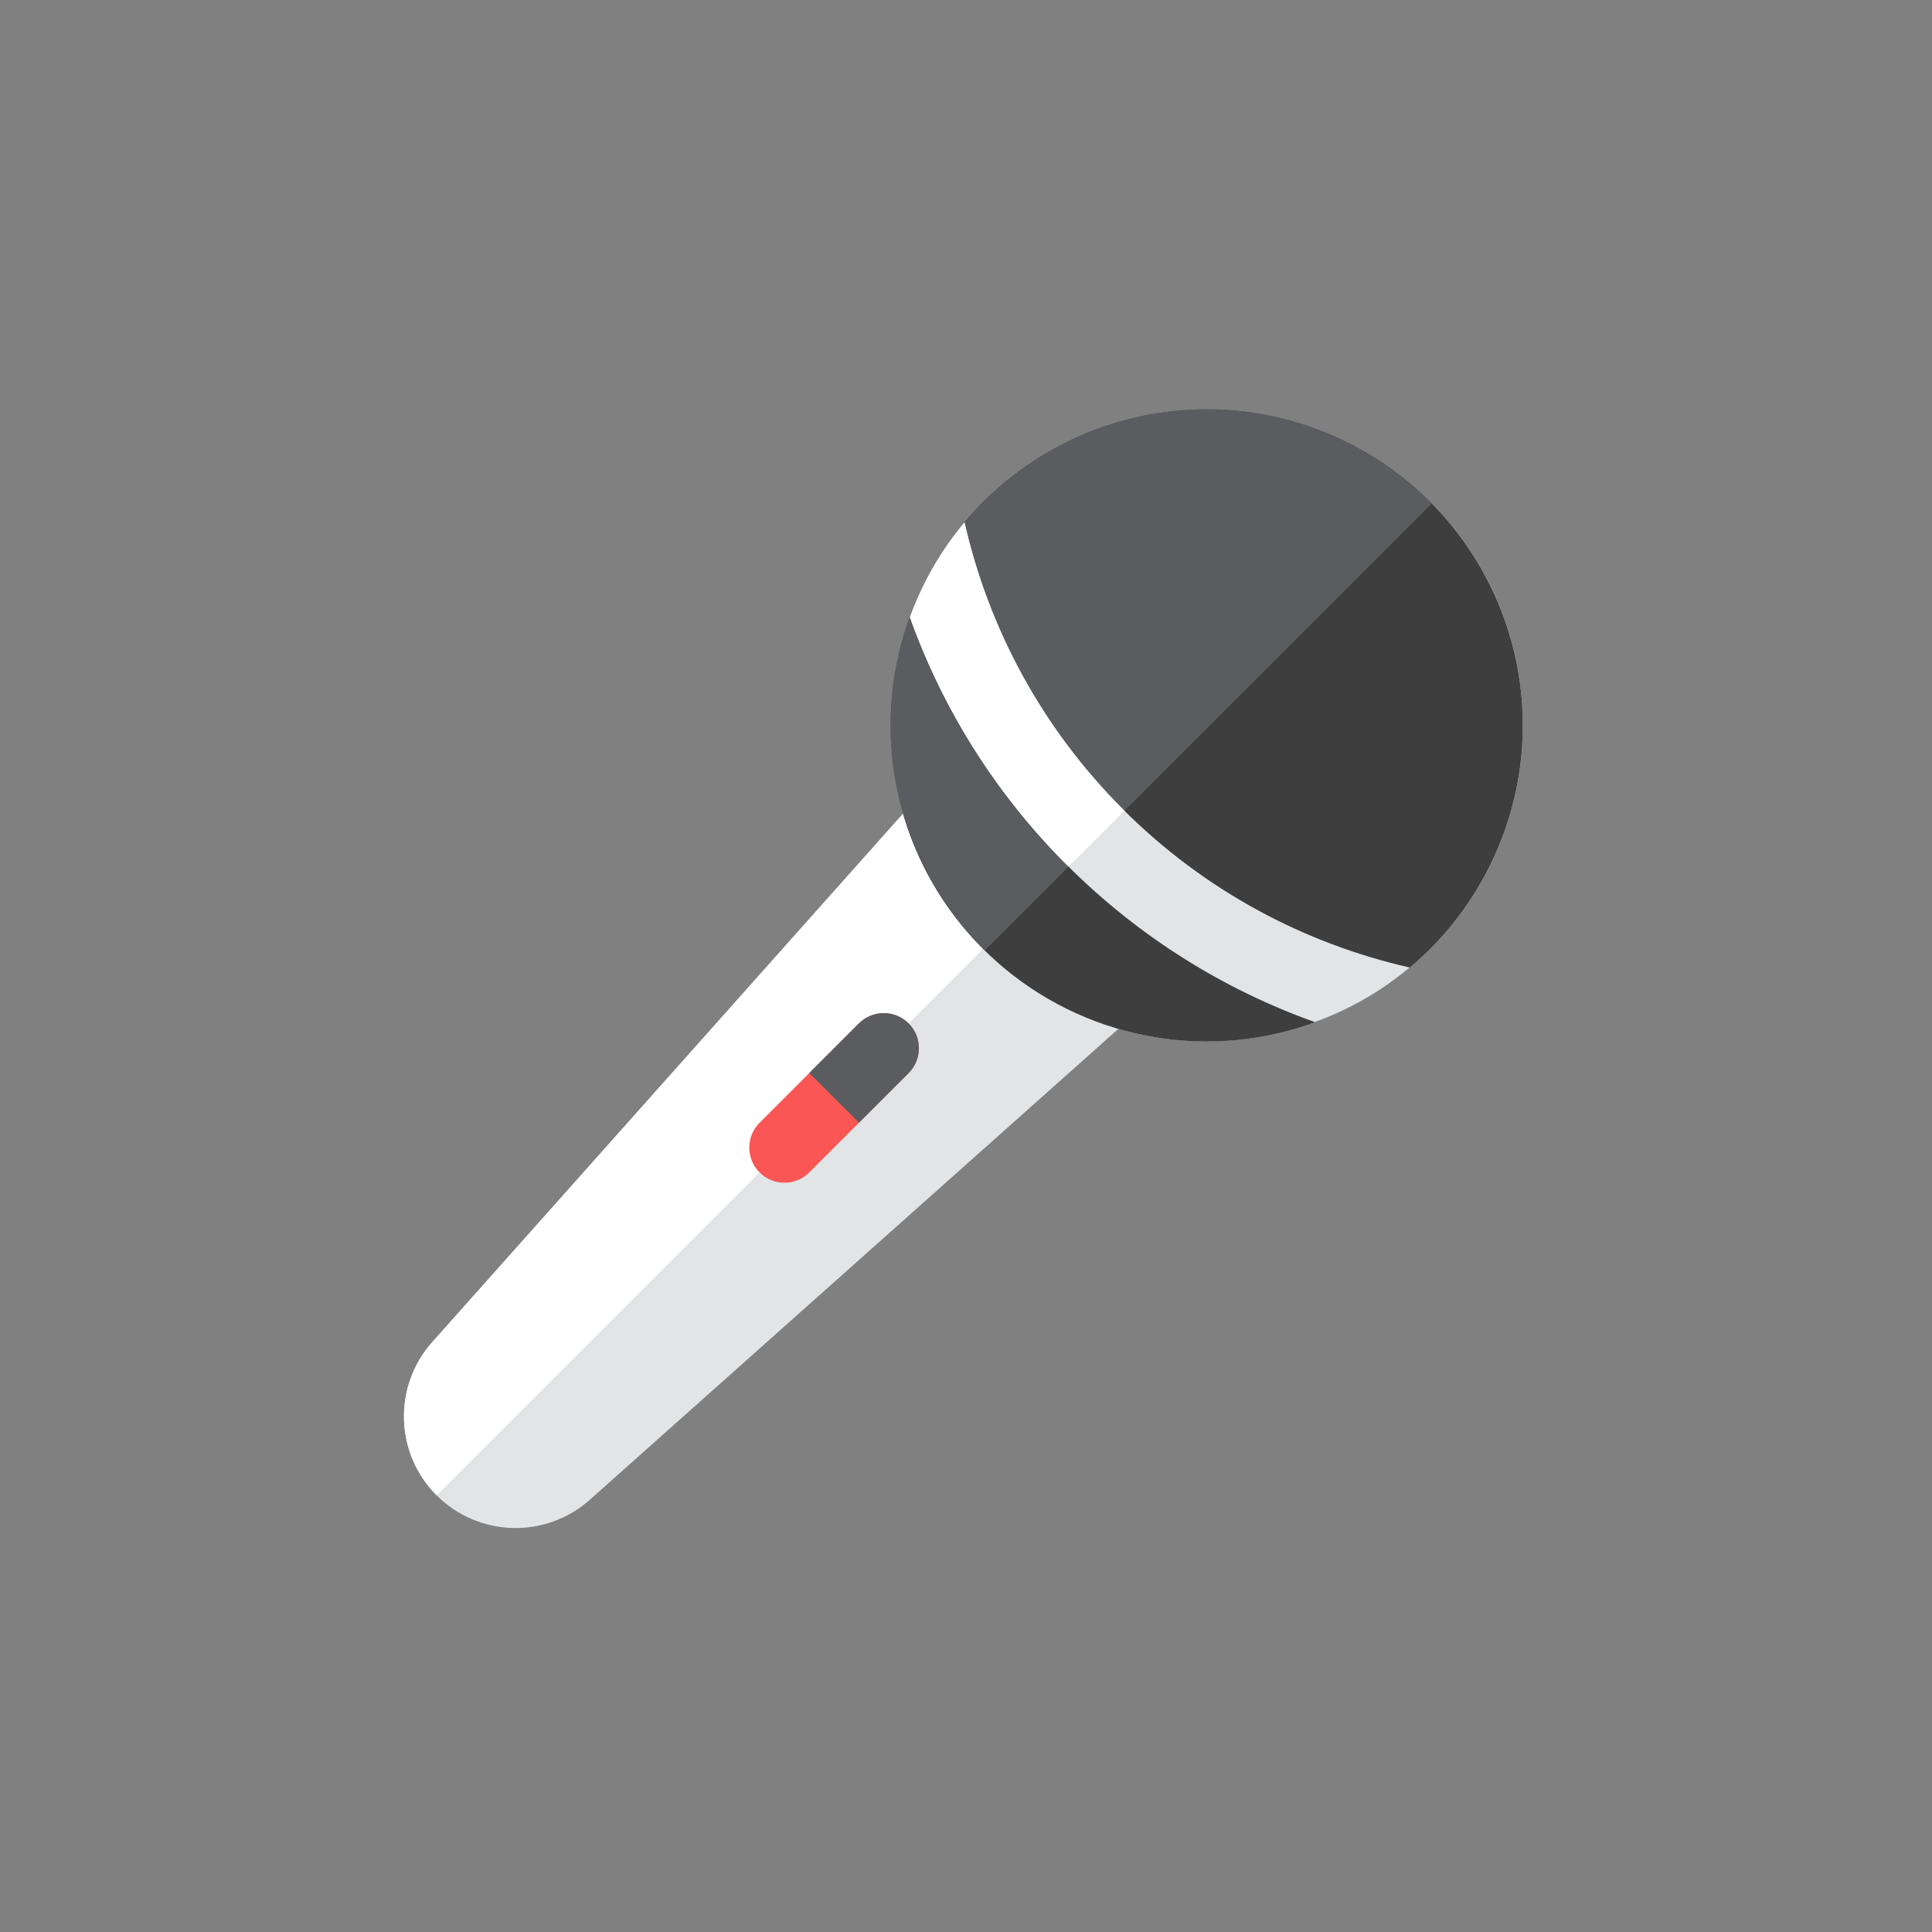 <?xml version="1.0" encoding="iso-8859-1"?>
<!-- Generator: Adobe Illustrator 17.1.0, SVG Export Plug-In . SVG Version: 6.00 Build 0)  -->
<!DOCTYPE svg PUBLIC "-//W3C//DTD SVG 1.0//EN" "http://www.w3.org/TR/2001/REC-SVG-20010904/DTD/svg10.dtd">
<svg version="1.0" xmlns="http://www.w3.org/2000/svg" xmlns:xlink="http://www.w3.org/1999/xlink" x="0px" y="0px" width="110px"
	 height="110px" viewBox="0 0 110 110" style="enable-background:new 0 0 110 110;" xml:space="preserve">
<rect x="0" y="0" width="110" height="110" fill="#808080" stroke="none"/>
<g id="Artboard" style="display:none;">
	
		<rect x="-190.5" y="-443.5" style="display:inline;fill:#808080;stroke:#000000;stroke-miterlimit:10;" width="1363" height="720"/>
</g>
<g id="R-Multicolor" style="display:none;">
	<circle style="display:inline;fill:#FABC3D;" cx="55" cy="55" r="55"/>
	<g style="display:inline;">
		<path style="fill:#E2E4E5;" d="M81.43,28.57c-7.03-7.029-18.427-7.029-25.456,0c-4.807,4.807-6.322,11.655-4.555,17.754
			L24.61,76.415c-2.24,2.515-2.13,6.341,0.251,8.723c2.382,2.382,6.208,2.492,8.723,0.251l30.092-26.809
			c6.098,1.767,12.947,0.252,17.754-4.555C88.46,46.996,88.46,35.599,81.43,28.57z"/>
		<path style="fill:#FFFFFF;" d="M24.61,76.415c-2.24,2.515-2.13,6.341,0.251,8.723l31.113-31.113
			c-2.222-2.222-3.738-4.882-4.555-7.702L24.61,76.415z"/>
		<circle style="fill:#3E3E3F;" cx="68.702" cy="41.298" r="18"/>
		<path style="fill:#FA5655;" d="M51.732,61.097c0.781-0.781,0.781-2.047,0-2.828s-2.047-0.781-2.828,0l-5.657,5.657
			c-0.781,0.781-0.781,2.047,0,2.828c0.781,0.781,2.047,0.781,2.828,0L51.732,61.097z"/>
		<path style="fill:#5B5C5F;" d="M51.732,58.268c-0.781-0.781-2.047-0.781-2.828,0l-2.828,2.828l2.828,2.828l2.828-2.828
			C52.513,60.316,52.513,59.049,51.732,58.268z"/>
		<path style="fill:#5B5C5F;" d="M81.43,28.57c-7.03-7.029-18.427-7.029-25.456,0c-7.029,7.029-7.029,18.426,0,25.456
			c0.03,0.03,0.064,0.055,0.094,0.085l25.447-25.447C81.485,28.633,81.461,28.6,81.43,28.57z"/>
		<path style="fill:#E2E4E5;" d="M74.862,58.195c1.925-0.7,3.754-1.73,5.396-3.109c-5.988-1.362-11.675-4.362-16.328-9.015
			s-7.653-10.34-9.015-16.328c-1.378,1.641-2.408,3.47-3.109,5.396c1.843,5.155,4.82,9.993,8.942,14.114
			S69.706,56.351,74.862,58.195z"/>
		<path style="fill:#FFFFFF;" d="M63.929,46.071c-4.653-4.653-7.653-10.34-9.015-16.328c-1.378,1.642-2.408,3.47-3.109,5.396
			c1.844,5.155,4.82,9.992,8.942,14.114c0.03,0.03,0.062,0.057,0.092,0.087l3.183-3.183C63.992,46.127,63.959,46.101,63.929,46.071z
			"/>
	</g>
</g>
<g id="Multicolor">
	<g>
		<path style="fill:#E2E4E5;" d="M81.43,28.57c-7.03-7.029-18.427-7.029-25.456,0c-4.807,4.807-6.322,11.655-4.555,17.754
			L24.61,76.415c-2.24,2.515-2.13,6.341,0.251,8.723c2.382,2.382,6.208,2.492,8.723,0.251l30.092-26.809
			c6.098,1.767,12.947,0.252,17.754-4.555C88.46,46.996,88.46,35.599,81.43,28.57z"/>
		<path style="fill:#FFFFFF;" d="M24.61,76.415c-2.24,2.515-2.13,6.341,0.251,8.723l31.113-31.113
			c-2.222-2.222-3.738-4.882-4.555-7.702L24.61,76.415z"/>
		<circle style="fill:#3E3E3F;" cx="68.702" cy="41.298" r="18"/>
		<path style="fill:#FA5655;" d="M51.732,61.097c0.781-0.781,0.781-2.047,0-2.828s-2.047-0.781-2.828,0l-5.657,5.657
			c-0.781,0.781-0.781,2.047,0,2.828c0.781,0.781,2.047,0.781,2.828,0L51.732,61.097z"/>
		<path style="fill:#5B5C5F;" d="M51.732,58.268c-0.781-0.781-2.047-0.781-2.828,0l-2.828,2.828l2.828,2.828l2.828-2.828
			C52.513,60.316,52.513,59.049,51.732,58.268z"/>
		<path style="fill:#5B5C5F;" d="M81.43,28.57c-7.03-7.029-18.427-7.029-25.456,0c-7.029,7.029-7.029,18.426,0,25.456
			c0.03,0.03,0.064,0.055,0.094,0.085l25.447-25.447C81.485,28.633,81.461,28.6,81.43,28.57z"/>
		<path style="fill:#E2E4E5;" d="M74.862,58.195c1.925-0.7,3.754-1.73,5.396-3.109c-5.988-1.362-11.675-4.362-16.328-9.015
			s-7.653-10.34-9.015-16.328c-1.378,1.641-2.408,3.47-3.109,5.396c1.843,5.155,4.82,9.993,8.942,14.114
			S69.706,56.351,74.862,58.195z"/>
		<path style="fill:#FFFFFF;" d="M63.929,46.071c-4.653-4.653-7.653-10.34-9.015-16.328c-1.378,1.642-2.408,3.47-3.109,5.396
			c1.844,5.155,4.82,9.992,8.942,14.114c0.03,0.03,0.062,0.057,0.092,0.087l3.183-3.183C63.992,46.127,63.959,46.101,63.929,46.071z
			"/>
	</g>
</g>
<g id="Blue" style="display:none;">
	<g style="display:inline;">
		<g>
			<path style="fill:#E1F5FA;" d="M81.43,28.569c-7.029-7.029-18.426-7.029-25.456,0c-4.807,4.807-6.322,11.655-4.555,17.754
				L24.61,76.415c-2.241,2.515-2.13,6.341,0.251,8.723c2.381,2.382,6.208,2.492,8.723,0.251L63.676,58.58
				c6.099,1.767,12.947,0.252,17.754-4.555C88.459,46.996,88.459,35.599,81.43,28.569z"/>
		</g>
		<g>
			<path style="fill:#FFFFFF;" d="M24.61,76.415c-2.241,2.515-2.13,6.341,0.251,8.723l31.112-31.113
				c-2.222-2.222-3.737-4.883-4.555-7.702L24.61,76.415z"/>
		</g>
		<g>
			<circle style="fill:#0C333D;" cx="68.702" cy="41.298" r="18"/>
		</g>
		<g>
			<path style="fill:#009FC7;" d="M51.732,61.096c0.781-0.781,0.781-2.047,0-2.828c-0.781-0.781-2.048-0.781-2.829,0l-5.657,5.657
				c-0.781,0.781-0.781,2.047,0,2.828c0.781,0.781,2.047,0.781,2.828,0L51.732,61.096z"/>
		</g>
		<g>
			<path style="fill:#00B7E5;" d="M51.732,58.268c-0.781-0.781-2.048-0.781-2.829,0l-2.829,2.828l2.829,2.829l2.829-2.829
				C52.513,60.316,52.513,59.049,51.732,58.268z"/>
		</g>
		<g>
			<path style="fill:#0F6175;" d="M81.43,28.569c-7.029-7.029-18.426-7.029-25.456,0c-7.029,7.029-7.029,18.426,0,25.456
				c0.03,0.03,0.064,0.055,0.094,0.085l25.447-25.447C81.485,28.633,81.46,28.6,81.43,28.569z"/>
		</g>
		<g>
			<path style="fill:#E1F5FA;" d="M74.861,58.194c1.926-0.701,3.754-1.73,5.396-3.109c-5.988-1.362-11.675-4.362-16.328-9.015
				c-4.653-4.653-7.653-10.34-9.015-16.328c-1.378,1.641-2.408,3.47-3.109,5.395c1.844,5.155,4.82,9.992,8.942,14.114
				C64.869,53.374,69.706,56.351,74.861,58.194z"/>
		</g>
		<g>
			<path style="fill:#FFFFFF;" d="M63.929,46.07c-4.653-4.653-7.653-10.34-9.015-16.328c-1.378,1.642-2.408,3.47-3.109,5.396
				c1.844,5.155,4.82,9.992,8.942,14.114c0.03,0.03,0.062,0.057,0.092,0.087l3.183-3.183C63.992,46.127,63.959,46.1,63.929,46.07z"
				/>
		</g>
	</g>
</g>
<g id="R-Blue" style="display:none;">
	<g style="display:inline;">
		<circle style="fill:#81D2EB;" cx="55" cy="55" r="55"/>
	</g>
	<g style="display:inline;">
		<g>
			<path style="fill:#E1F5FA;" d="M81.43,28.57c-7.029-7.029-18.426-7.029-25.456,0c-4.807,4.807-6.322,11.655-4.555,17.754
				L24.61,76.415c-2.241,2.515-2.13,6.341,0.251,8.723c2.381,2.382,6.208,2.492,8.723,0.251l30.092-26.809
				c6.099,1.767,12.947,0.252,17.754-4.555C88.459,46.996,88.459,35.599,81.43,28.57z"/>
		</g>
		<g>
			<path style="fill:#FFFFFF;" d="M24.61,76.415c-2.241,2.515-2.13,6.341,0.251,8.723l31.112-31.113
				c-2.222-2.222-3.737-4.883-4.555-7.702L24.61,76.415z"/>
		</g>
		<g>
			<circle style="fill:#0C333D;" cx="68.702" cy="41.298" r="18"/>
		</g>
		<g>
			<path style="fill:#009FC7;" d="M51.732,61.097c0.781-0.781,0.781-2.047,0-2.828c-0.781-0.781-2.048-0.781-2.829,0l-5.657,5.657
				c-0.781,0.781-0.781,2.047,0,2.828c0.781,0.781,2.047,0.781,2.828,0L51.732,61.097z"/>
		</g>
		<g>
			<path style="fill:#00B7E5;" d="M51.732,58.269c-0.781-0.781-2.048-0.781-2.829,0l-2.829,2.828l2.829,2.829l2.829-2.829
				C52.513,60.316,52.513,59.049,51.732,58.269z"/>
		</g>
		<g>
			<path style="fill:#0F6175;" d="M81.43,28.57c-7.029-7.029-18.426-7.029-25.456,0c-7.029,7.029-7.029,18.426,0,25.456
				c0.03,0.03,0.064,0.055,0.094,0.085l25.447-25.447C81.485,28.633,81.46,28.6,81.43,28.57z"/>
		</g>
		<g>
			<path style="fill:#E1F5FA;" d="M74.861,58.195c1.926-0.701,3.754-1.73,5.396-3.109c-5.988-1.362-11.675-4.362-16.328-9.015
				c-4.653-4.653-7.653-10.34-9.015-16.328c-1.378,1.641-2.408,3.47-3.109,5.395c1.844,5.155,4.82,9.992,8.942,14.114
				C64.869,53.375,69.706,56.351,74.861,58.195z"/>
		</g>
		<g>
			<path style="fill:#FFFFFF;" d="M63.929,46.071c-4.653-4.653-7.653-10.34-9.015-16.328c-1.378,1.642-2.408,3.47-3.109,5.396
				c1.844,5.155,4.82,9.992,8.942,14.114c0.03,0.03,0.062,0.057,0.092,0.087l3.183-3.183C63.992,46.127,63.959,46.101,63.929,46.071
				z"/>
		</g>
	</g>
</g>
<g id="Green" style="display:none;">
	<g style="display:inline;">
		<g>
			<path style="fill:#D7FCF9;" d="M81.43,28.57c-7.029-7.029-18.426-7.029-25.456,0c-4.807,4.807-6.322,11.655-4.555,17.754
				L24.61,76.415c-2.241,2.515-2.13,6.341,0.251,8.723c2.381,2.382,6.208,2.492,8.723,0.251l30.092-26.809
				c6.099,1.767,12.947,0.252,17.754-4.555C88.459,46.996,88.459,35.599,81.43,28.57z"/>
		</g>
		<g>
			<path style="fill:#FFFFFF;" d="M24.61,76.415c-2.241,2.515-2.13,6.341,0.251,8.723l31.112-31.113
				c-2.222-2.222-3.737-4.883-4.555-7.702L24.61,76.415z"/>
		</g>
		<g>
			<circle style="fill:#0A3631;" cx="68.702" cy="41.298" r="18"/>
		</g>
		<g>
			<path style="fill:#00B8A5;" d="M51.732,61.097c0.781-0.781,0.781-2.047,0-2.828c-0.781-0.781-2.048-0.781-2.829,0l-5.657,5.657
				c-0.781,0.781-0.781,2.047,0,2.828c0.781,0.781,2.047,0.781,2.828,0L51.732,61.097z"/>
		</g>
		<g>
			<path style="fill:#00D6C1;" d="M51.732,58.269c-0.781-0.781-2.048-0.781-2.829,0l-2.829,2.828l2.829,2.829l2.829-2.829
				C52.513,60.316,52.513,59.049,51.732,58.269z"/>
		</g>
		<g>
			<path style="fill:#14635B;" d="M81.43,28.57c-7.029-7.029-18.426-7.029-25.456,0c-7.029,7.029-7.029,18.426,0,25.456
				c0.03,0.03,0.064,0.055,0.094,0.085l25.447-25.447C81.485,28.633,81.46,28.6,81.43,28.57z"/>
		</g>
		<g>
			<path style="fill:#D7FCF9;" d="M74.861,58.195c1.926-0.701,3.754-1.73,5.396-3.109c-5.988-1.362-11.675-4.362-16.328-9.015
				c-4.653-4.653-7.653-10.34-9.015-16.328c-1.378,1.641-2.408,3.47-3.109,5.395c1.844,5.155,4.82,9.992,8.942,14.114
				C64.869,53.375,69.706,56.351,74.861,58.195z"/>
		</g>
		<g>
			<path style="fill:#FFFFFF;" d="M63.929,46.071c-4.653-4.653-7.653-10.34-9.015-16.328c-1.378,1.642-2.408,3.47-3.109,5.396
				c1.844,5.155,4.82,9.992,8.942,14.114c0.03,0.03,0.062,0.057,0.092,0.087l3.183-3.183C63.992,46.127,63.959,46.101,63.929,46.071
				z"/>
		</g>
	</g>
</g>
<g id="R-Green" style="display:none;">
	<g style="display:inline;">
		<circle style="fill:#87E0C8;" cx="55" cy="55" r="55"/>
	</g>
	<g style="display:inline;">
		<g>
			<path style="fill:#D7FCF9;" d="M81.43,28.57c-7.029-7.029-18.426-7.029-25.456,0c-4.807,4.807-6.322,11.655-4.555,17.754
				L24.61,76.415c-2.241,2.515-2.13,6.341,0.251,8.723c2.381,2.382,6.208,2.492,8.723,0.251l30.092-26.809
				c6.099,1.767,12.947,0.252,17.754-4.555C88.46,46.996,88.46,35.599,81.43,28.57z"/>
		</g>
		<g>
			<path style="fill:#FFFFFF;" d="M24.61,76.415c-2.241,2.515-2.13,6.341,0.251,8.723l31.112-31.113
				c-2.222-2.222-3.737-4.883-4.555-7.702L24.61,76.415z"/>
		</g>
		<g>
			<circle style="fill:#0A3631;" cx="68.702" cy="41.298" r="18"/>
		</g>
		<g>
			<path style="fill:#00B8A5;" d="M51.732,61.097c0.781-0.781,0.781-2.047,0-2.828c-0.781-0.781-2.048-0.781-2.829,0l-5.657,5.657
				c-0.781,0.781-0.781,2.047,0,2.828c0.781,0.781,2.047,0.781,2.828,0L51.732,61.097z"/>
		</g>
		<g>
			<path style="fill:#00D6C1;" d="M51.732,58.269c-0.781-0.781-2.048-0.781-2.829,0l-2.829,2.828l2.829,2.829l2.829-2.829
				C52.513,60.316,52.513,59.049,51.732,58.269z"/>
		</g>
		<g>
			<path style="fill:#14635B;" d="M81.43,28.57c-7.029-7.029-18.426-7.029-25.456,0c-7.029,7.029-7.029,18.426,0,25.456
				c0.03,0.03,0.064,0.055,0.094,0.085l25.447-25.447C81.485,28.633,81.46,28.6,81.43,28.57z"/>
		</g>
		<g>
			<path style="fill:#D7FCF9;" d="M74.861,58.195c1.926-0.701,3.754-1.73,5.396-3.109c-5.988-1.362-11.675-4.362-16.328-9.015
				c-4.653-4.653-7.653-10.34-9.015-16.328c-1.379,1.641-2.408,3.47-3.109,5.395c1.844,5.155,4.82,9.992,8.942,14.114
				C64.869,53.375,69.706,56.351,74.861,58.195z"/>
		</g>
		<g>
			<path style="fill:#FFFFFF;" d="M63.929,46.071c-4.653-4.653-7.653-10.34-9.015-16.328c-1.379,1.642-2.408,3.47-3.109,5.396
				c1.844,5.155,4.82,9.992,8.942,14.114c0.03,0.03,0.062,0.057,0.092,0.087l3.183-3.183C63.992,46.127,63.959,46.101,63.929,46.071
				z"/>
		</g>
	</g>
</g>
<g id="Red" style="display:none;">
	<g style="display:inline;">
		<g>
			<path style="fill:#FFEFED;" d="M81.43,28.57c-7.029-7.029-18.426-7.029-25.456,0c-4.807,4.807-6.322,11.655-4.555,17.754
				L24.61,76.415c-2.241,2.515-2.13,6.341,0.251,8.723c2.381,2.382,6.208,2.492,8.723,0.251l30.092-26.809
				c6.099,1.767,12.947,0.252,17.754-4.555C88.46,46.996,88.46,35.599,81.43,28.57z"/>
		</g>
		<g>
			<path style="fill:#FFFFFF;" d="M24.61,76.415c-2.241,2.515-2.13,6.341,0.251,8.723l31.112-31.113
				c-2.222-2.222-3.737-4.883-4.555-7.702L24.61,76.415z"/>
		</g>
		<g>
			<circle style="fill:#4A1410;" cx="68.702" cy="41.298" r="18"/>
		</g>
		<g>
			<path style="fill:#E54B44;" d="M51.732,61.097c0.781-0.781,0.781-2.047,0-2.828c-0.781-0.781-2.048-0.781-2.829,0l-5.657,5.657
				c-0.781,0.781-0.781,2.047,0,2.828c0.781,0.781,2.047,0.781,2.828,0L51.732,61.097z"/>
		</g>
		<g>
			<path style="fill:#FF6C5E;" d="M51.732,58.269c-0.781-0.781-2.048-0.781-2.829,0l-2.829,2.828l2.829,2.829l2.829-2.829
				C52.513,60.316,52.513,59.049,51.732,58.269z"/>
		</g>
		<g>
			<path style="fill:#7D261E;" d="M81.43,28.57c-7.029-7.029-18.426-7.029-25.456,0c-7.029,7.029-7.029,18.426,0,25.456
				c0.03,0.03,0.064,0.055,0.094,0.085l25.447-25.447C81.485,28.633,81.46,28.6,81.43,28.57z"/>
		</g>
		<g>
			<path style="fill:#FFEFED;" d="M74.861,58.195c1.926-0.701,3.754-1.73,5.396-3.109c-5.988-1.362-11.675-4.362-16.328-9.015
				c-4.653-4.653-7.653-10.34-9.015-16.328c-1.379,1.641-2.408,3.47-3.109,5.395c1.844,5.155,4.82,9.992,8.942,14.114
				C64.869,53.375,69.706,56.351,74.861,58.195z"/>
		</g>
		<g>
			<path style="fill:#FFFFFF;" d="M63.929,46.071c-4.653-4.653-7.653-10.34-9.015-16.328c-1.379,1.642-2.408,3.47-3.109,5.396
				c1.844,5.155,4.82,9.992,8.942,14.114c0.03,0.03,0.062,0.057,0.092,0.087l3.183-3.183C63.992,46.127,63.959,46.101,63.929,46.071
				z"/>
		</g>
	</g>
</g>
<g id="R-Red" style="display:none;">
	<g style="display:inline;">
		<circle style="fill:#FABBAF;" cx="55" cy="55" r="55"/>
	</g>
	<g style="display:inline;">
		<g>
			<path style="fill:#FFEFED;" d="M81.43,28.57c-7.029-7.029-18.426-7.029-25.456,0c-4.807,4.807-6.322,11.655-4.555,17.754
				L24.61,76.415c-2.241,2.515-2.13,6.341,0.251,8.723c2.381,2.382,6.208,2.492,8.723,0.251l30.092-26.809
				c6.099,1.767,12.947,0.252,17.754-4.555C88.459,46.996,88.459,35.599,81.43,28.57z"/>
		</g>
		<g>
			<path style="fill:#FFFFFF;" d="M24.61,76.415c-2.241,2.515-2.13,6.341,0.251,8.723l31.112-31.113
				c-2.222-2.222-3.737-4.883-4.555-7.702L24.61,76.415z"/>
		</g>
		<g>
			<circle style="fill:#4A1410;" cx="68.702" cy="41.298" r="18"/>
		</g>
		<g>
			<path style="fill:#E54B44;" d="M51.732,61.097c0.781-0.781,0.781-2.047,0-2.828c-0.781-0.781-2.048-0.781-2.829,0l-5.657,5.657
				c-0.781,0.781-0.781,2.047,0,2.828c0.781,0.781,2.047,0.781,2.828,0L51.732,61.097z"/>
		</g>
		<g>
			<path style="fill:#FF6C5E;" d="M51.732,58.269c-0.781-0.781-2.048-0.781-2.829,0l-2.829,2.828l2.829,2.829l2.829-2.829
				C52.513,60.316,52.513,59.049,51.732,58.269z"/>
		</g>
		<g>
			<path style="fill:#7D261E;" d="M81.43,28.57c-7.029-7.029-18.426-7.029-25.456,0c-7.029,7.029-7.029,18.426,0,25.456
				c0.03,0.03,0.064,0.055,0.094,0.085l25.447-25.447C81.485,28.633,81.46,28.6,81.43,28.57z"/>
		</g>
		<g>
			<path style="fill:#FFEFED;" d="M74.861,58.195c1.926-0.701,3.754-1.73,5.396-3.109c-5.988-1.362-11.675-4.362-16.328-9.015
				c-4.653-4.653-7.653-10.34-9.015-16.328c-1.378,1.641-2.408,3.47-3.109,5.395c1.844,5.155,4.82,9.992,8.942,14.114
				C64.869,53.375,69.706,56.351,74.861,58.195z"/>
		</g>
		<g>
			<path style="fill:#FFFFFF;" d="M63.929,46.071c-4.653-4.653-7.653-10.34-9.015-16.328c-1.378,1.642-2.408,3.47-3.109,5.396
				c1.844,5.155,4.82,9.992,8.942,14.114c0.03,0.03,0.062,0.057,0.092,0.087l3.183-3.183C63.992,46.127,63.959,46.101,63.929,46.071
				z"/>
		</g>
	</g>
</g>
<g id="Yellow" style="display:none;">
	<g style="display:inline;">
		<g>
			<path style="fill:#FFF5D9;" d="M81.43,28.569c-7.029-7.029-18.426-7.029-25.456,0c-4.807,4.807-6.322,11.655-4.555,17.754
				L24.61,76.415c-2.241,2.515-2.13,6.341,0.251,8.723c2.381,2.382,6.208,2.492,8.723,0.251L63.676,58.58
				c6.099,1.767,12.947,0.252,17.754-4.555C88.46,46.996,88.46,35.599,81.43,28.569z"/>
		</g>
		<g>
			<path style="fill:#FFFFFF;" d="M24.61,76.415c-2.241,2.515-2.13,6.341,0.251,8.723l31.112-31.113
				c-2.222-2.222-3.737-4.883-4.555-7.702L24.61,76.415z"/>
		</g>
		<g>
			<circle style="fill:#3D320C;" cx="68.702" cy="41.298" r="18"/>
		</g>
		<g>
			<path style="fill:#FA9200;" d="M51.732,61.096c0.781-0.781,0.781-2.047,0-2.828c-0.781-0.781-2.048-0.781-2.829,0l-5.657,5.657
				c-0.781,0.781-0.781,2.047,0,2.828c0.781,0.781,2.047,0.781,2.828,0L51.732,61.096z"/>
		</g>
		<g>
			<path style="fill:#FFAA00;" d="M51.732,58.268c-0.781-0.781-2.048-0.781-2.829,0l-2.829,2.828l2.829,2.829l2.829-2.829
				C52.513,60.316,52.513,59.049,51.732,58.268z"/>
		</g>
		<g>
			<path style="fill:#66510D;" d="M81.43,28.569c-7.029-7.029-18.426-7.029-25.456,0c-7.029,7.029-7.029,18.426,0,25.456
				c0.03,0.03,0.064,0.055,0.094,0.085l25.447-25.447C81.485,28.633,81.46,28.6,81.43,28.569z"/>
		</g>
		<g>
			<path style="fill:#FFF5D9;" d="M74.861,58.194c1.926-0.701,3.754-1.73,5.396-3.109c-5.988-1.362-11.675-4.362-16.328-9.015
				c-4.653-4.653-7.653-10.34-9.015-16.328c-1.378,1.641-2.408,3.47-3.109,5.396c1.844,5.155,4.82,9.992,8.942,14.114
				C64.869,53.374,69.706,56.351,74.861,58.194z"/>
		</g>
		<g>
			<path style="fill:#FFFFFF;" d="M63.929,46.07c-4.653-4.653-7.653-10.34-9.015-16.328c-1.378,1.642-2.408,3.47-3.109,5.396
				c1.844,5.155,4.82,9.992,8.942,14.114c0.03,0.03,0.062,0.057,0.092,0.087l3.183-3.183C63.992,46.127,63.959,46.1,63.929,46.07z"
				/>
		</g>
	</g>
</g>
<g id="R-Yellow" style="display:none;">
	<g style="display:inline;">
		<circle style="fill:#FFD75E;" cx="55" cy="55" r="55"/>
	</g>
	<g style="display:inline;">
		<g>
			<path style="fill:#FFF5D9;" d="M81.43,28.57c-7.029-7.029-18.426-7.029-25.456,0c-4.807,4.807-6.322,11.655-4.555,17.754
				L24.61,76.415c-2.241,2.515-2.13,6.341,0.251,8.723c2.381,2.382,6.208,2.492,8.723,0.251l30.092-26.809
				c6.099,1.767,12.947,0.252,17.754-4.555C88.459,46.996,88.459,35.599,81.43,28.57z"/>
		</g>
		<g>
			<path style="fill:#FFFFFF;" d="M24.61,76.415c-2.241,2.515-2.13,6.341,0.251,8.723l31.112-31.113
				c-2.222-2.222-3.737-4.883-4.555-7.702L24.61,76.415z"/>
		</g>
		<g>
			<circle style="fill:#3D320C;" cx="68.702" cy="41.298" r="18"/>
		</g>
		<g>
			<path style="fill:#FA9200;" d="M51.732,61.097c0.781-0.781,0.781-2.047,0-2.828c-0.781-0.781-2.048-0.781-2.829,0l-5.657,5.657
				c-0.781,0.781-0.781,2.047,0,2.828c0.781,0.781,2.047,0.781,2.828,0L51.732,61.097z"/>
		</g>
		<g>
			<path style="fill:#FFAA00;" d="M51.732,58.269c-0.781-0.781-2.048-0.781-2.829,0l-2.829,2.828l2.829,2.829l2.829-2.829
				C52.513,60.316,52.513,59.049,51.732,58.269z"/>
		</g>
		<g>
			<path style="fill:#66510D;" d="M81.43,28.57c-7.029-7.029-18.426-7.029-25.456,0c-7.029,7.029-7.029,18.426,0,25.456
				c0.03,0.03,0.064,0.055,0.094,0.085l25.447-25.447C81.485,28.633,81.46,28.6,81.43,28.57z"/>
		</g>
		<g>
			<path style="fill:#FFF5D9;" d="M74.861,58.195c1.926-0.701,3.754-1.73,5.396-3.109c-5.988-1.362-11.675-4.362-16.328-9.015
				c-4.653-4.653-7.653-10.34-9.015-16.328c-1.378,1.641-2.408,3.47-3.109,5.395c1.844,5.155,4.82,9.992,8.942,14.114
				C64.869,53.375,69.706,56.351,74.861,58.195z"/>
		</g>
		<g>
			<path style="fill:#FFFFFF;" d="M63.929,46.071c-4.653-4.653-7.653-10.34-9.015-16.328c-1.378,1.642-2.408,3.47-3.109,5.396
				c1.844,5.155,4.82,9.992,8.942,14.114c0.03,0.03,0.062,0.057,0.092,0.087l3.183-3.183C63.992,46.127,63.959,46.101,63.929,46.071
				z"/>
		</g>
	</g>
</g>
</svg>
